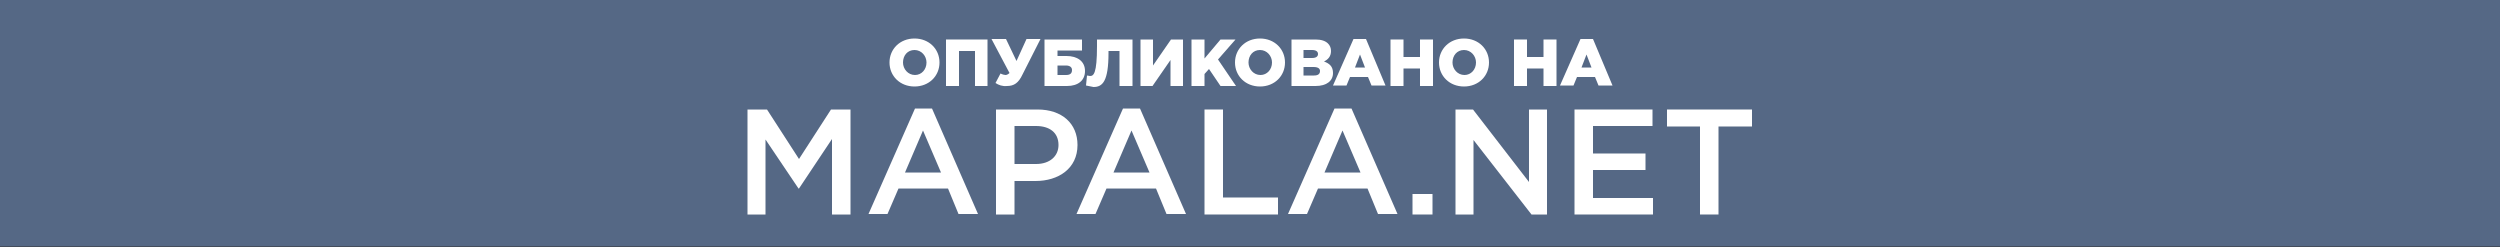<?xml version="1.0" encoding="utf-8"?>
<!-- Generator: Adobe Illustrator 21.0.0, SVG Export Plug-In . SVG Version: 6.00 Build 0)  -->
<svg version="1.1" xmlns="http://www.w3.org/2000/svg" xmlns:xlink="http://www.w3.org/1999/xlink" x="0px" y="0px"
	 viewBox="0 0 500 49.4" style="enable-background:new 0 0 500 49.4;" xml:space="preserve">
<rect x="0" y="0" width="500" height="49.4" fill="#333333" stroke="none"/>
<style type="text/css">
	.st0{fill:#556885;}
	.st1{fill:#FFFFFF;}
</style>
<g id="Слой_3">
	<rect x="-0.2" y="-0.1" class="st0" width="500.4" height="49.4"/>
</g>
<g id="Слой_4">
	<g>
		<g>
			<path class="st1" d="M149.5,21.9h3.9l6.4,9.9l6.4-9.9h3.9v21h-3.7V27.8l-6.6,9.9h-0.1l-6.6-9.8v15h-3.6V21.9z"/>
			<path class="st1" d="M183,21.7h3.4l9.2,21.1h-3.9l-2.1-5.1h-9.9l-2.2,5.1h-3.8L183,21.7z M188.2,34.5l-3.6-8.4l-3.6,8.4H188.2z"
				/>
			<path class="st1" d="M199.2,21.9h8.3c4.9,0,8,2.8,8,7.1c0,4.7-3.8,7.2-8.4,7.2h-4.2v6.7h-3.7V21.9z M207.2,32.8
				c2.8,0,4.5-1.6,4.5-3.8c0-2.5-1.8-3.8-4.5-3.8h-4.3v7.6H207.2z"/>
			<path class="st1" d="M224.6,21.7h3.4l9.2,21.1h-3.9l-2.1-5.1h-9.9l-2.2,5.1h-3.8L224.6,21.7z M229.9,34.5l-3.6-8.4l-3.6,8.4
				H229.9z"/>
			<path class="st1" d="M240.9,21.9h3.7v17.6h11v3.4h-14.7V21.9z"/>
			<path class="st1" d="M266.9,21.7h3.4l9.2,21.1h-3.9l-2.1-5.1h-9.9l-2.2,5.1h-3.8L266.9,21.7z M272.1,34.5l-3.6-8.4l-3.6,8.4
				H272.1z"/>
			<path class="st1" d="M282.5,38.8h4v4.1h-4V38.8z"/>
			<path class="st1" d="M291.2,21.9h3.4l11.2,14.5V21.9h3.6v21h-3.1l-11.6-14.9v14.9h-3.6V21.9z"/>
			<path class="st1" d="M314.9,21.9h15.6v3.3h-11.9v5.5h10.5v3.3h-10.5v5.6h12v3.3h-15.7V21.9z"/>
			<path class="st1" d="M340.1,25.3h-6.7v-3.4h17v3.4h-6.7v17.6h-3.7V25.3z"/>
		</g>
	</g>
	<g>
		<path class="st1" d="M177.9,12.5c0-2.7,2.1-4.8,5-4.8s5,2.1,5,4.8c0,2.7-2.1,4.8-5,4.8S177.9,15.2,177.9,12.5z M185.3,12.5
			c0-1.3-1-2.5-2.4-2.5c-1.4,0-2.3,1.1-2.3,2.5c0,1.3,1,2.5,2.4,2.5C184.3,15,185.3,13.9,185.3,12.5z"/>
		<path class="st1" d="M189.2,7.9h8.3v9.3H195v-7h-3.2v7h-2.6V7.9z"/>
		<path class="st1" d="M199.1,16.6l1-1.9c0.4,0.2,0.8,0.3,1,0.3c0.2,0,0.5-0.1,0.8-0.4l-3.6-6.8h2.9l2.1,4.4l2-4.4h2.8l-3.6,7.1
			c-0.8,1.7-1.7,2.3-3.1,2.3C200.5,17.3,199.7,17,199.1,16.6z"/>
		<path class="st1" d="M208.9,7.9h7.5v2.2h-4.9v1.1h1.8c2.1,0,3.7,1,3.7,3c0,1.9-1.4,3-3.6,3h-4.5V7.9z M213.2,15
			c0.8,0,1.2-0.3,1.2-1c0-0.6-0.5-0.9-1.2-0.9h-1.7V15H213.2z"/>
		<path class="st1" d="M217.2,17.1l0.2-2c0.1,0,0.5,0.1,0.6,0.1c0.7,0,1.4-0.4,1.4-6V7.9h7.1v9.3h-2.6v-7h-2.2v0.4
			c0,5.7-1.2,6.8-3,6.8C218,17.3,217.4,17.1,217.2,17.1z"/>
		<path class="st1" d="M228.1,7.9h2.5v5.2l3.6-5.2h2.4v9.3h-2.5v-5.2l-3.6,5.2h-2.4V7.9z"/>
		<path class="st1" d="M238.3,7.9h2.6v3.8l3.2-3.8h3l-3.5,4l3.6,5.3h-3.1l-2.3-3.4l-0.9,1v2.4h-2.6V7.9z"/>
		<path class="st1" d="M247,12.5c0-2.7,2.1-4.8,5-4.8s5,2.1,5,4.8c0,2.7-2.1,4.8-5,4.8C249.1,17.3,247,15.2,247,12.5z M254.4,12.5
			c0-1.3-1-2.5-2.4-2.5c-1.4,0-2.3,1.1-2.3,2.5c0,1.3,1,2.5,2.4,2.5C253.4,15,254.4,13.9,254.4,12.5z"/>
		<path class="st1" d="M258.3,7.9h4.8c1.2,0,2,0.3,2.5,0.8c0.4,0.4,0.6,0.9,0.6,1.5c0,1.1-0.6,1.7-1.4,2.1c1.1,0.4,1.8,1,1.8,2.3
			c0,1.6-1.3,2.6-3.5,2.6h-4.8V7.9z M262.4,11.6c0.8,0,1.2-0.3,1.2-0.8c0-0.5-0.4-0.8-1.2-0.8h-1.7v1.6H262.4z M262.8,15.1
			c0.8,0,1.2-0.3,1.2-0.9c0-0.5-0.4-0.8-1.3-0.8h-2v1.7H262.8z"/>
		<path class="st1" d="M270.7,7.8h2.5l3.9,9.3h-2.8l-0.7-1.7h-3.6l-0.7,1.7h-2.7L270.7,7.8z M273,13.5l-1-2.6l-1,2.6H273z"/>
		<path class="st1" d="M278.1,7.9h2.6v3.5h3.3V7.9h2.6v9.3h-2.6v-3.5h-3.3v3.5h-2.6V7.9z"/>
		<path class="st1" d="M287.8,12.5c0-2.7,2.1-4.8,5-4.8s5,2.1,5,4.8c0,2.7-2.1,4.8-5,4.8C289.9,17.3,287.8,15.2,287.8,12.5z
			 M295.2,12.5c0-1.3-1-2.5-2.4-2.5c-1.4,0-2.3,1.1-2.3,2.5c0,1.3,1,2.5,2.4,2.5C294.2,15,295.2,13.9,295.2,12.5z"/>
		<path class="st1" d="M302.8,7.9h2.6v3.5h3.3V7.9h2.6v9.3h-2.6v-3.5h-3.3v3.5h-2.6V7.9z"/>
		<path class="st1" d="M316.1,7.8h2.5l3.9,9.3h-2.8l-0.7-1.7h-3.6l-0.7,1.7h-2.7L316.1,7.8z M318.3,13.5l-1-2.6l-1,2.6H318.3z"/>
	</g>
</g>
<g id="Прямоугольник_1__x2B__PUBLISHED_FROM__x2B__MAPALA.NET__x2B__Слой_1__x2B__snowy_x5F_mountain_x5F_png_x5F_by_x5F_absurdwordpreferred_xA0_Изображение_1_">
</g>
</svg>
